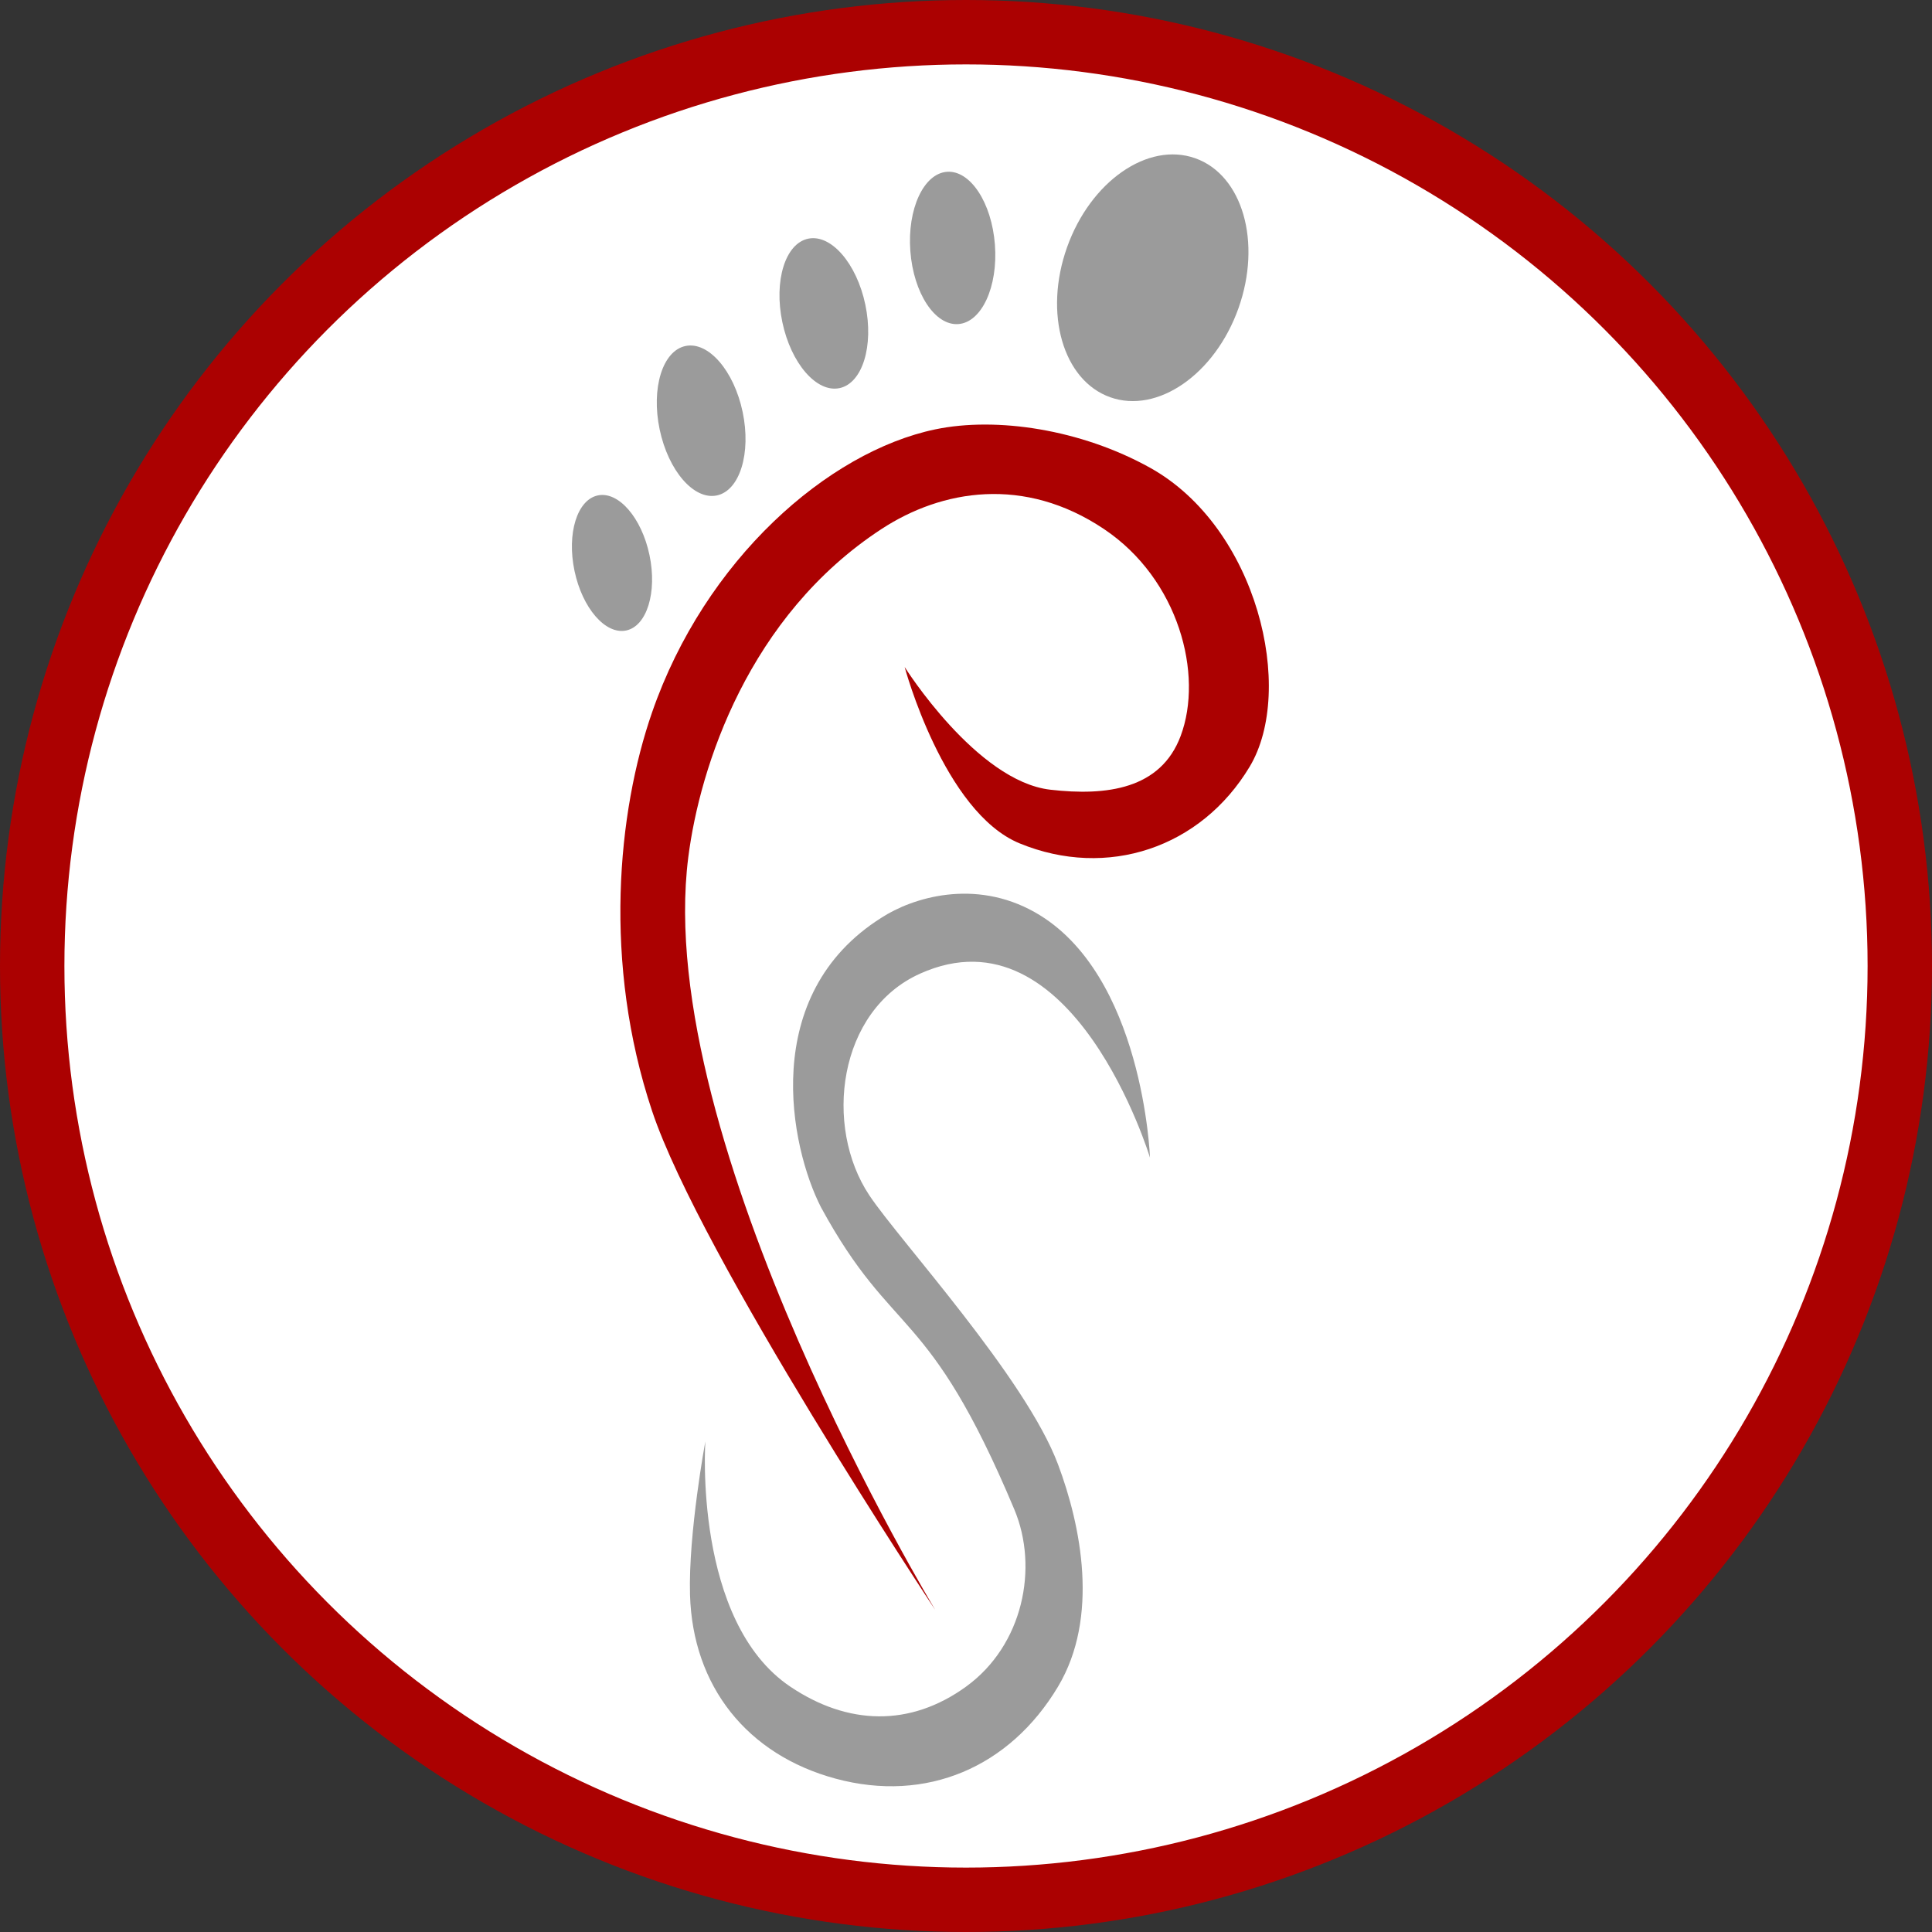 <svg width="60" height="60" viewBox="0 0 60 60" fill="none" xmlns="http://www.w3.org/2000/svg">
<rect x="0" y="0" width="60" height="60" fill="#333333" stroke="none"/>
<circle cx="30" cy="30" r="29" fill="white" stroke="#AB0101" stroke-width="2"/>
<ellipse cx="19.006" cy="17.483" rx="1.19" ry="2.143" transform="rotate(-11.835 19.006 17.483)" fill="#9B9B9B"/>
<ellipse cx="21.775" cy="13.066" rx="1.317" ry="2.371" transform="rotate(-11.835 21.775 13.066)" fill="#9B9B9B"/>
<ellipse cx="25.585" cy="9.733" rx="1.317" ry="2.371" transform="rotate(-11.835 25.585 9.733)" fill="#9B9B9B"/>
<ellipse cx="29.585" cy="7.7" rx="1.317" ry="2.371" transform="rotate(-4.276 29.585 7.7)" fill="#9B9B9B"/>
<ellipse cx="35.8" cy="8.626" rx="2.825" ry="3.939" transform="rotate(19.612 35.8 8.626)" fill="#9B9B9B"/>
<path d="M32.143 28.333C35.509 30.238 35.714 35.952 35.714 35.952C35.714 35.952 33.333 28.095 28.572 30.238C26.021 31.386 25.571 34.982 27 37.125C27.934 38.526 31.847 42.782 32.857 45.476C33.572 47.381 34.146 50.227 32.857 52.381C31.359 54.885 28.77 55.999 25.952 55.238C23.205 54.496 21.509 52.369 21.429 49.524C21.375 47.625 21.905 44.762 21.905 44.762C21.905 44.762 21.524 50.351 24.544 52.381C26.325 53.579 28.261 53.64 30 52.381C31.773 51.098 32.262 48.689 31.5 46.875C28.809 40.47 27.75 41.625 25.5 37.5C24.536 35.625 23.561 30.9 27.375 28.5C28.327 27.881 30.266 27.271 32.143 28.333Z" fill="#9B9B9B"/>
<path d="M20.25 34.5C21.75 39 29.047 50.001 29.047 50.001C29.047 50.001 20.25 35.477 21.375 26.625C21.732 23.811 23.25 19.125 27.375 16.43C29.25 15.204 31.809 14.77 34.285 16.43C36.609 17.986 37.381 20.951 36.666 22.857C36.047 24.509 34.371 24.726 32.619 24.525C30.324 24.262 28.095 20.715 28.095 20.715C28.095 20.715 29.305 25.221 31.666 26.192C34.386 27.309 37.297 26.332 38.809 23.811C40.238 21.429 39.055 16.382 35.714 14.525C33.571 13.334 30.952 12.937 29.047 13.334C25.714 14.029 21.894 17.377 20.25 22.125C19.177 25.22 18.72 29.913 20.25 34.5Z" fill="#AB0101"/>
</svg>
